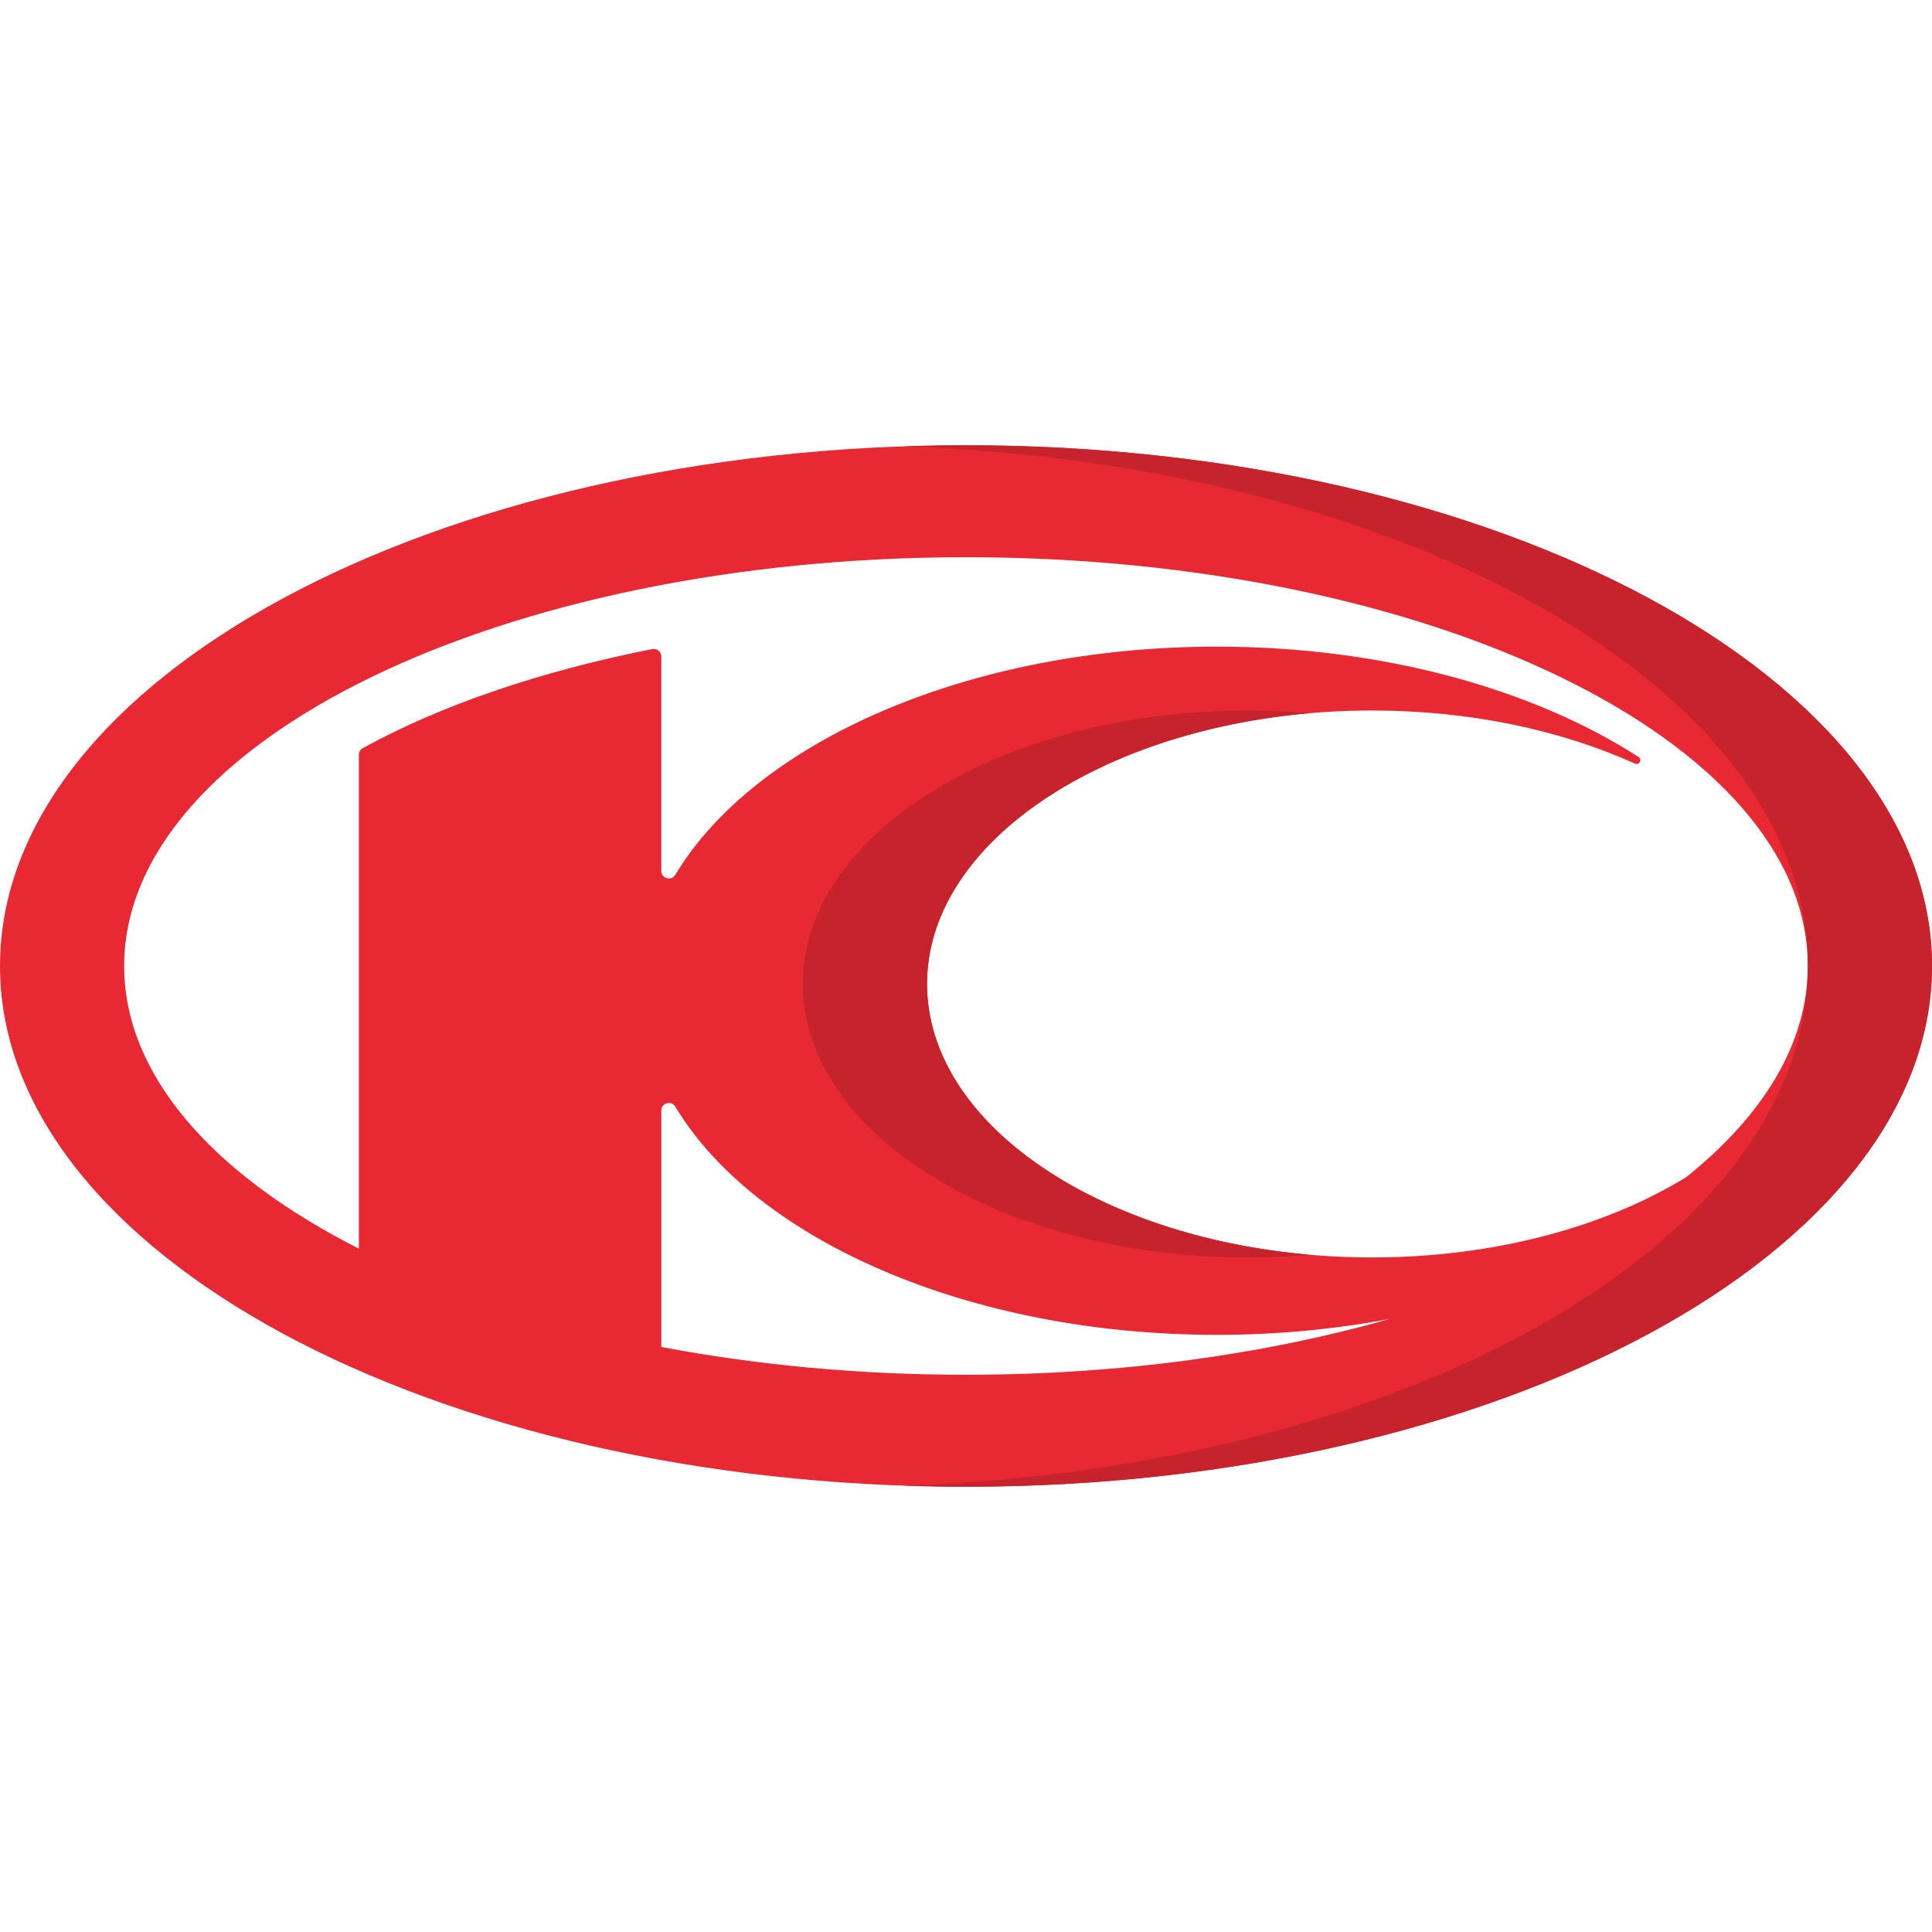 <?xml version="1.0" encoding="iso-8859-1"?>
<!-- Generator: Adobe Illustrator 19.0.0, SVG Export Plug-In . SVG Version: 6.00 Build 0)  -->
<svg version="1.1" id="Capa_1" xmlns="http://www.w3.org/2000/svg" xmlns:xlink="http://www.w3.org/1999/xlink" x="0px" y="0px"
	 viewBox="0 0 512 512" style="enable-background:new 0 0 512 512;" xml:space="preserve">
<g>
	<path style="fill:#E82934;" d="M256,118c141,0,256,61.993,256,138S396.999,394,256,394C115,394,0,332.007,0,256S115,118,256,118
		L256,118z M322.508,171.37c44.068,0,83.862,11.278,111.743,29.253c1.041,0.671,0.157,2.254-0.972,1.743
		c-19.544-8.844-43.65-14.077-69.695-14.077c-64.96,0-117.91,32.561-117.91,72.473c0,39.915,52.95,72.476,117.91,72.476
		c32.499,0,61.978-8.173,83.335-21.319c20.405-16.343,32.177-35.48,32.177-55.919c0-59.666-100.218-108.33-223.096-108.33
		S32.904,196.334,32.904,256c0,29.018,23.714,55.425,62.2,74.901V200.026c0-0.731,0.391-1.405,1.032-1.757
		c20.45-11.25,46.713-20.312,76.724-26.259c1.236-0.245,2.392,0.707,2.392,1.967v56.826c0,2.041,2.674,2.757,3.726,1.008
		C200.15,196.634,256.544,171.37,322.508,171.37L322.508,171.37z M368.335,349.516c-14.476,2.742-29.869,4.231-45.827,4.231
		c-65.964,0-122.358-25.282-143.531-60.46c-1.053-1.749-3.726-1.033-3.726,1.008v62.663c25.064,4.752,52.292,7.372,80.749,7.372
		C296.916,364.33,335.31,358.919,368.335,349.516L368.335,349.516z"/>
	<g>
		<path style="fill:#C7232C;" d="M245.674,260.762c0-36.473,44.221-66.802,101.414-71.759c-5.366-0.463-10.839-0.715-16.408-0.715
			c-64.96,0-117.911,32.56-117.911,72.473c0,39.916,52.95,72.476,117.911,72.476c5.556,0,11.015-0.256,16.369-0.718
			C289.875,327.553,245.674,297.23,245.674,260.762z"/>
		<path style="fill:#C7232C;" d="M256,118c-5.528,0-11.01,0.106-16.452,0.294c133.382,4.6,239.548,64.679,239.548,137.706
			c0,0.757-0.021,1.513-0.054,2.266c-2.172,72-107.496,130.888-239.494,135.44C244.99,393.894,250.472,394,256,394
			c141,0,256-61.993,256-138S397,118,256,118z"/>
	</g>
</g>
<g>
</g>
<g>
</g>
<g>
</g>
<g>
</g>
<g>
</g>
<g>
</g>
<g>
</g>
<g>
</g>
<g>
</g>
<g>
</g>
<g>
</g>
<g>
</g>
<g>
</g>
<g>
</g>
<g>
</g>
</svg>

